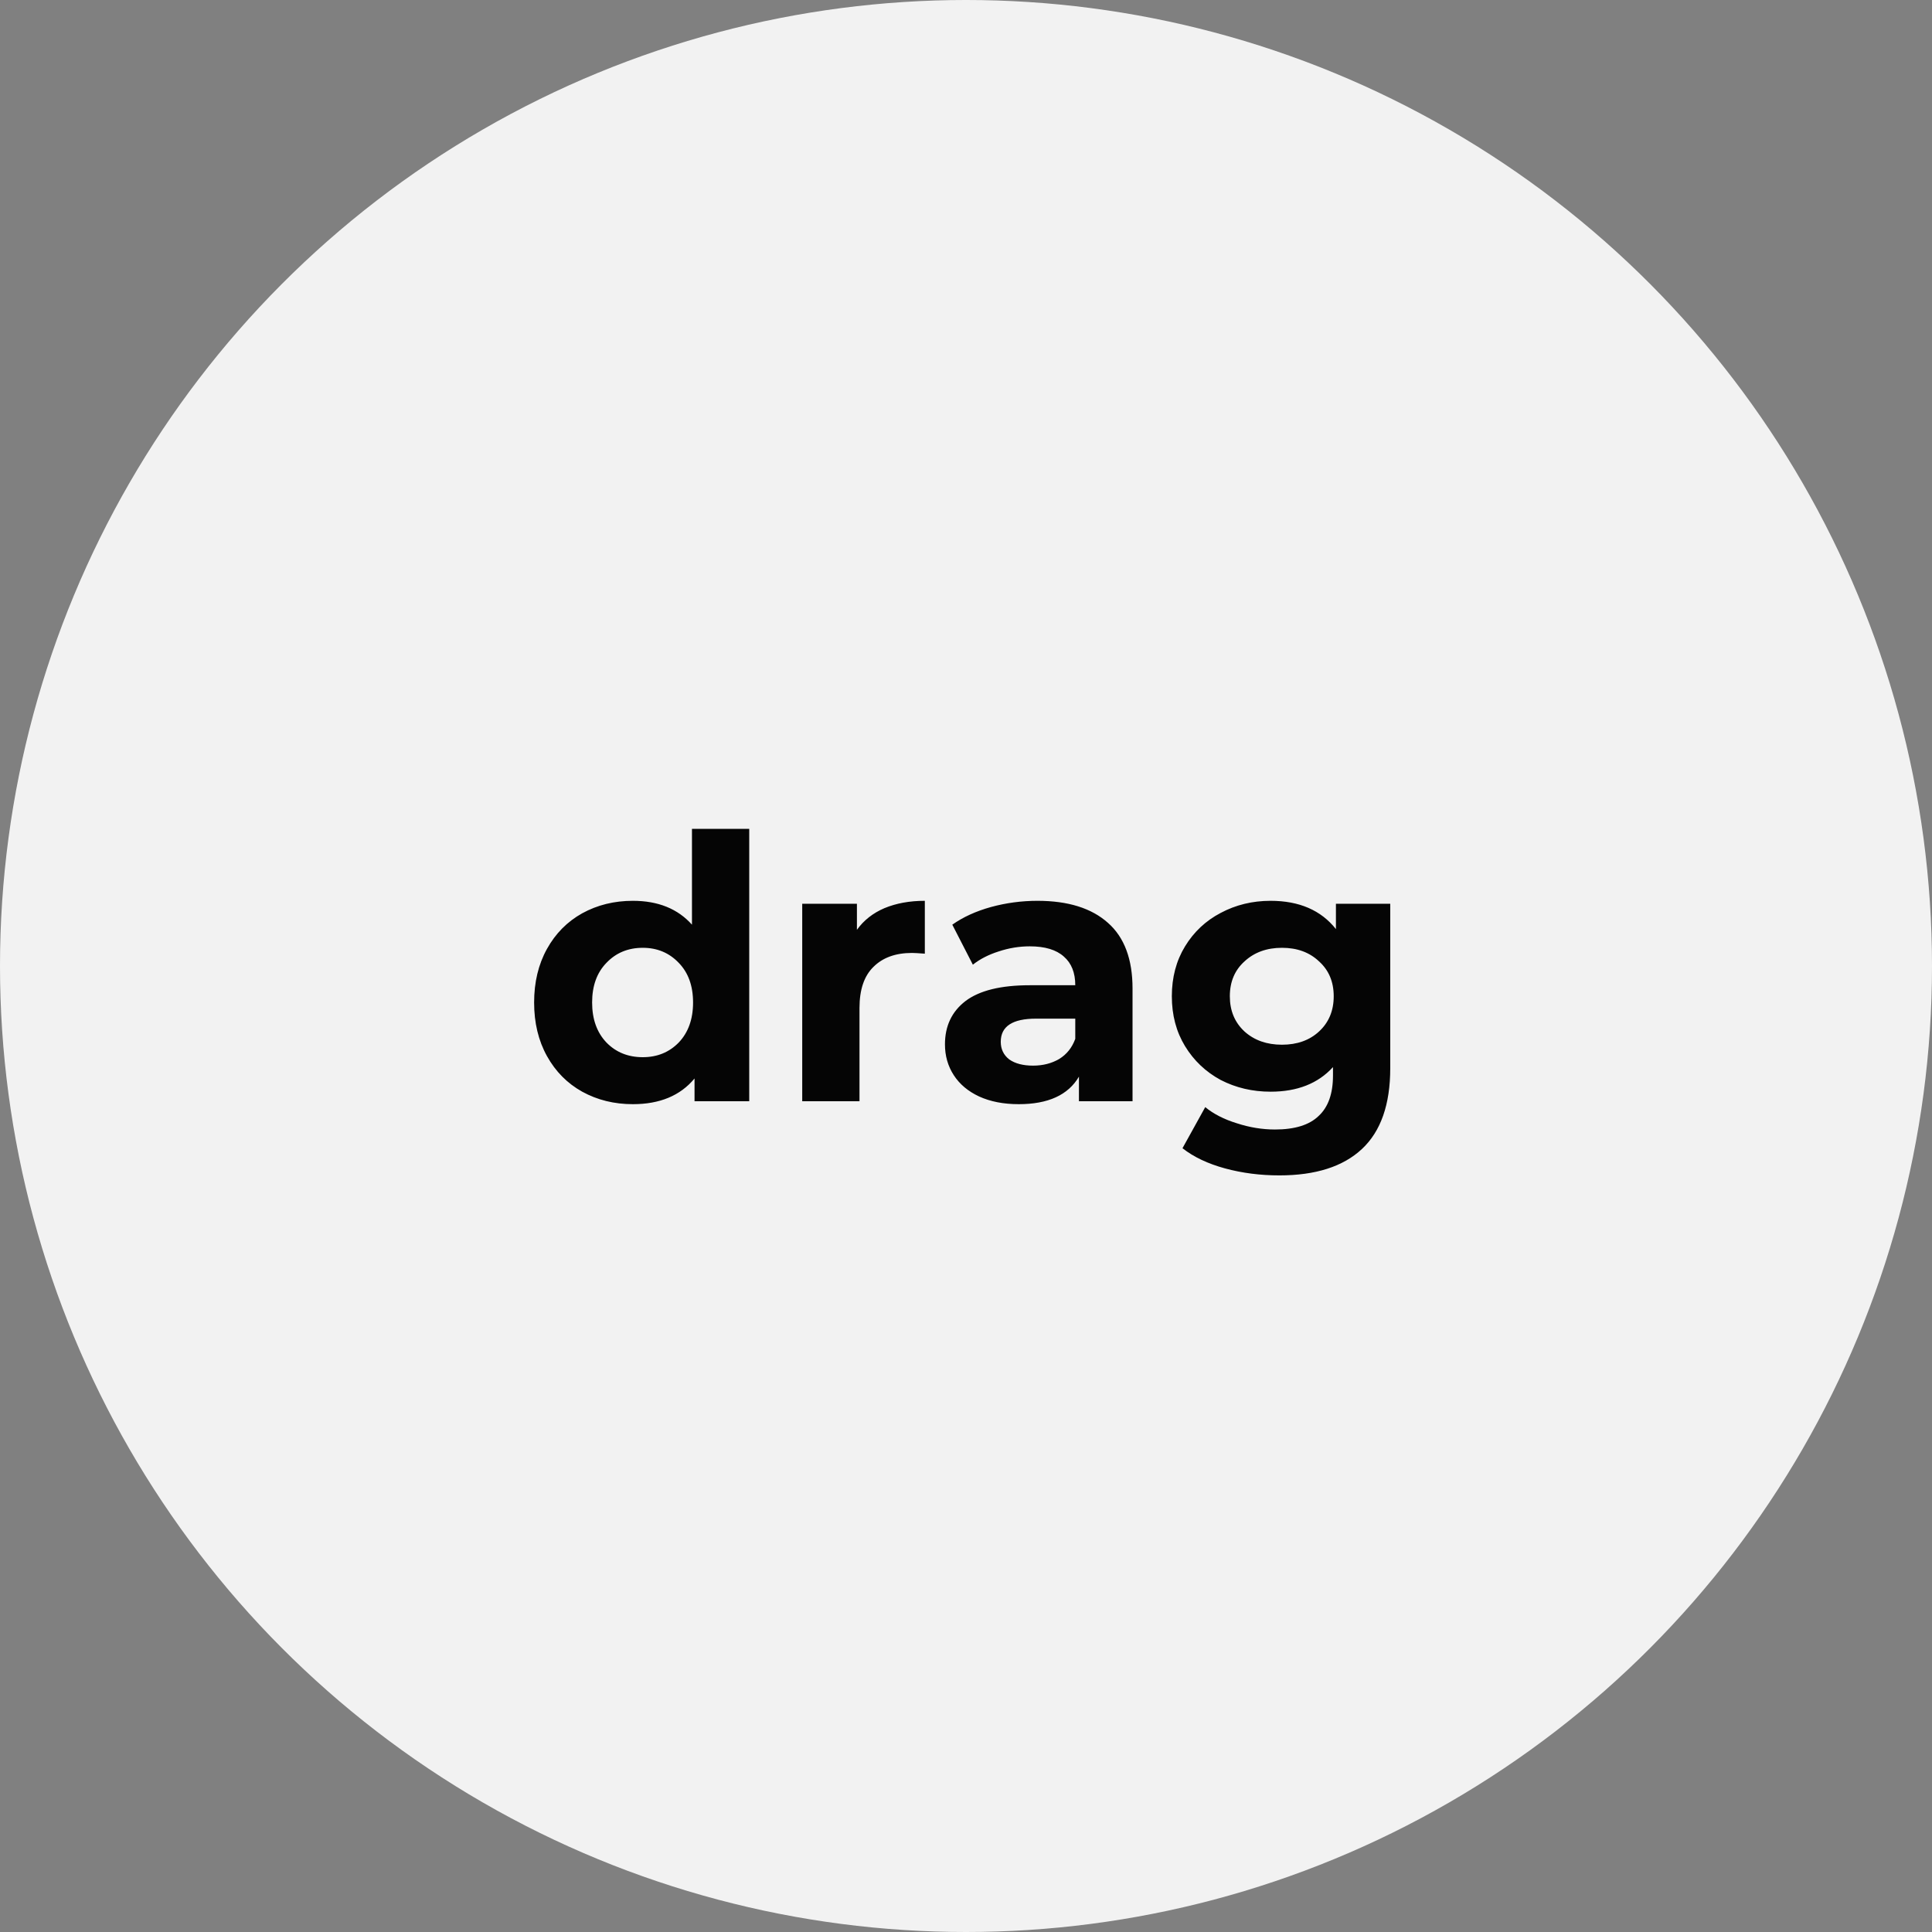 <svg width="100" height="100" viewBox="0 0 100 100" fill="none" xmlns="http://www.w3.org/2000/svg">
<rect x="0" y="0" width="100" height="100" fill="#808080" stroke="none"/>
<circle cx="50" cy="50" r="50" fill="#F2F2F2"/>
<path d="M38.78 42.902V57H35.949V55.822C35.214 56.709 34.15 57.152 32.757 57.152C31.794 57.152 30.92 56.937 30.135 56.506C29.362 56.075 28.754 55.461 28.311 54.663C27.868 53.865 27.646 52.94 27.646 51.889C27.646 50.838 27.868 49.913 28.311 49.115C28.754 48.317 29.362 47.703 30.135 47.272C30.92 46.841 31.794 46.626 32.757 46.626C34.062 46.626 35.081 47.038 35.816 47.861V42.902H38.78ZM33.27 54.72C34.017 54.72 34.638 54.467 35.132 53.96C35.626 53.441 35.873 52.75 35.873 51.889C35.873 51.028 35.626 50.344 35.132 49.837C34.638 49.318 34.017 49.058 33.27 49.058C32.51 49.058 31.883 49.318 31.389 49.837C30.895 50.344 30.648 51.028 30.648 51.889C30.648 52.75 30.895 53.441 31.389 53.96C31.883 54.467 32.51 54.72 33.27 54.72ZM44.354 48.127C44.709 47.633 45.184 47.259 45.779 47.006C46.387 46.753 47.084 46.626 47.869 46.626V49.362C47.54 49.337 47.318 49.324 47.204 49.324C46.356 49.324 45.691 49.565 45.209 50.046C44.728 50.515 44.487 51.224 44.487 52.174V57H41.523V46.778H44.354V48.127ZM53.699 46.626C55.282 46.626 56.498 47.006 57.347 47.766C58.196 48.513 58.62 49.647 58.62 51.167V57H55.846V55.727C55.289 56.677 54.25 57.152 52.73 57.152C51.945 57.152 51.261 57.019 50.678 56.753C50.108 56.487 49.671 56.12 49.367 55.651C49.063 55.182 48.911 54.65 48.911 54.055C48.911 53.105 49.266 52.358 49.975 51.813C50.697 51.268 51.805 50.996 53.3 50.996H55.656C55.656 50.35 55.46 49.856 55.067 49.514C54.674 49.159 54.085 48.982 53.3 48.982C52.755 48.982 52.217 49.071 51.685 49.248C51.166 49.413 50.722 49.641 50.355 49.932L49.291 47.861C49.848 47.468 50.513 47.164 51.286 46.949C52.071 46.734 52.876 46.626 53.699 46.626ZM53.471 55.157C53.978 55.157 54.427 55.043 54.82 54.815C55.213 54.574 55.491 54.226 55.656 53.77V52.725H53.623C52.407 52.725 51.799 53.124 51.799 53.922C51.799 54.302 51.945 54.606 52.236 54.834C52.54 55.049 52.952 55.157 53.471 55.157ZM71.959 46.778V55.29C71.959 57.165 71.471 58.558 70.496 59.47C69.521 60.382 68.096 60.838 66.221 60.838C65.233 60.838 64.296 60.718 63.409 60.477C62.522 60.236 61.788 59.888 61.205 59.432L62.383 57.304C62.814 57.659 63.358 57.937 64.017 58.14C64.676 58.355 65.334 58.463 65.993 58.463C67.019 58.463 67.773 58.229 68.254 57.76C68.748 57.304 68.995 56.607 68.995 55.67V55.233C68.222 56.082 67.146 56.506 65.765 56.506C64.828 56.506 63.966 56.303 63.181 55.898C62.408 55.48 61.794 54.897 61.338 54.15C60.882 53.403 60.654 52.541 60.654 51.566C60.654 50.591 60.882 49.729 61.338 48.982C61.794 48.235 62.408 47.658 63.181 47.253C63.966 46.835 64.828 46.626 65.765 46.626C67.247 46.626 68.374 47.114 69.147 48.089V46.778H71.959ZM66.354 54.074C67.139 54.074 67.779 53.846 68.273 53.39C68.78 52.921 69.033 52.313 69.033 51.566C69.033 50.819 68.78 50.217 68.273 49.761C67.779 49.292 67.139 49.058 66.354 49.058C65.569 49.058 64.923 49.292 64.416 49.761C63.909 50.217 63.656 50.819 63.656 51.566C63.656 52.313 63.909 52.921 64.416 53.39C64.923 53.846 65.569 54.074 66.354 54.074Z" fill="#050505"/>
</svg>
